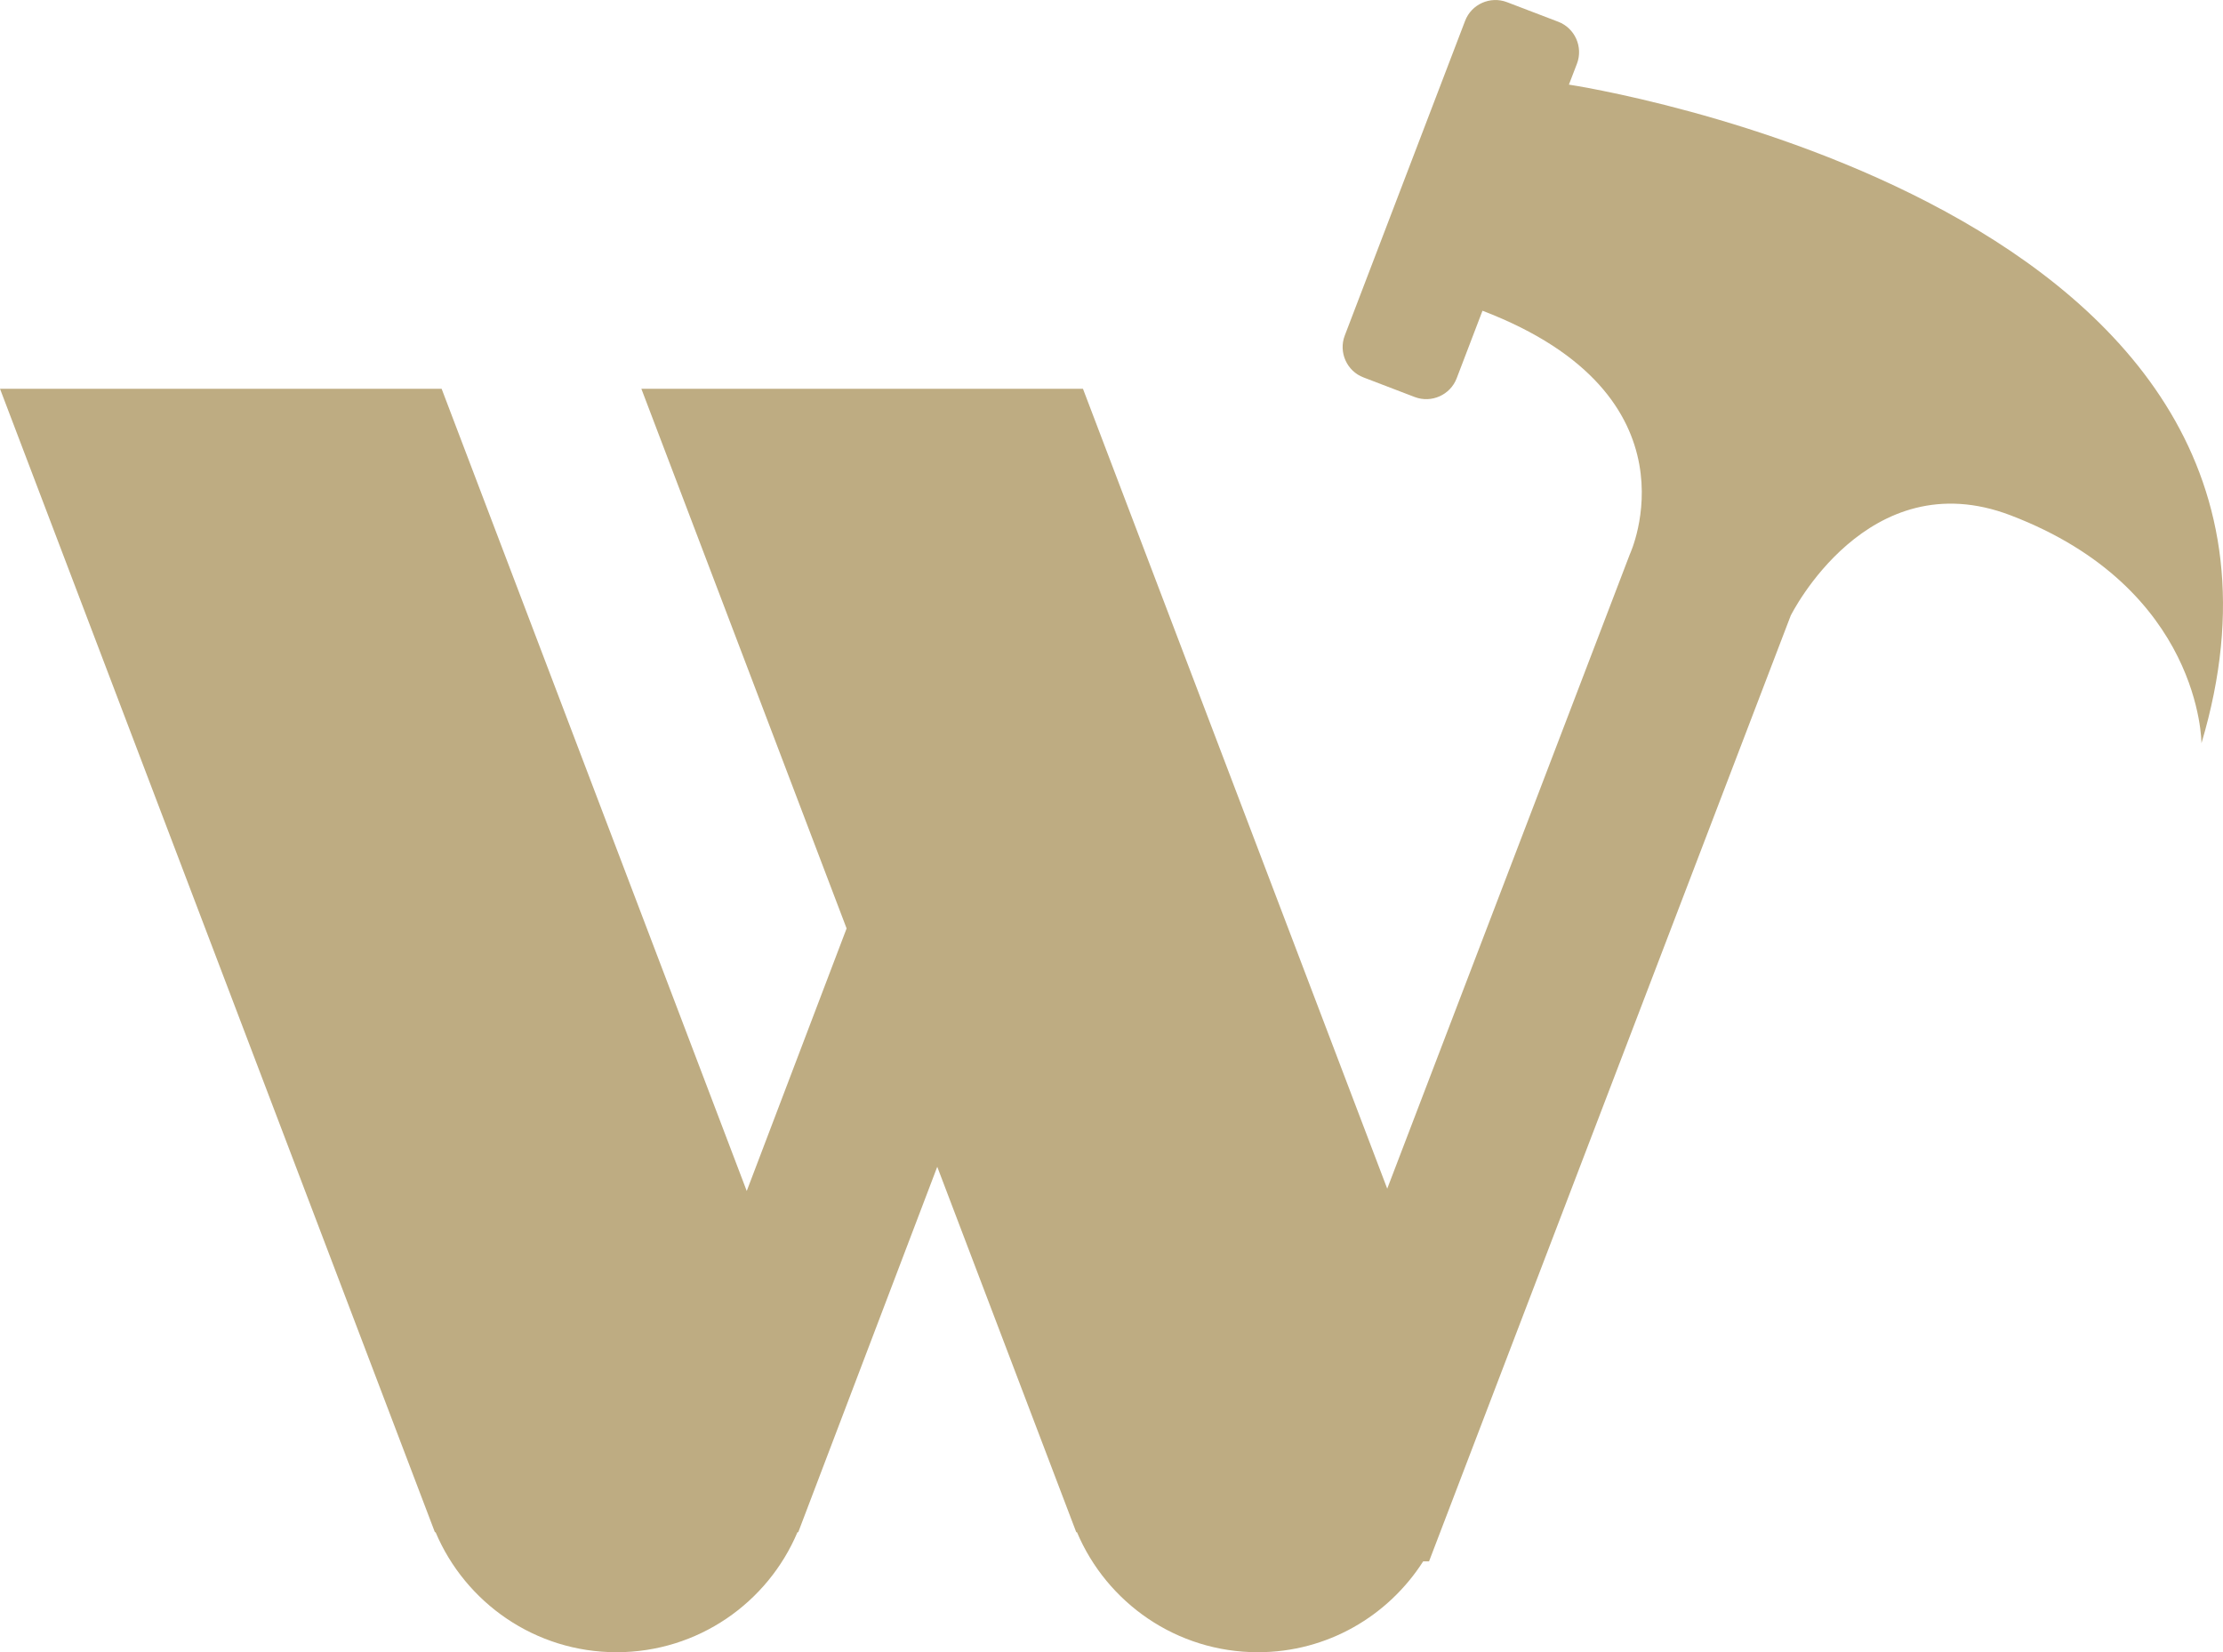 <svg version="1.1" id="图层_1" x="0px" y="0px" width="74.281px" height="55.213px" viewBox="0 0 74.281 55.213" enable-background="new 0 0 74.281 55.213" xml:space="preserve" xmlns="http://www.w3.org/2000/svg" xmlns:xlink="http://www.w3.org/1999/xlink" xmlns:xml="http://www.w3.org/XML/1998/namespace">
  <path fill="#BEAC82" d="M52.425,2.828l0.269-0.7c0.212-0.559-0.069-1.188-0.625-1.401l-1.714-0.655
	c-0.559-0.213-1.187,0.068-1.399,0.625l-4.021,10.516c-0.213,0.556,0.068,1.188,0.625,1.399l1.714,0.656
	c0.557,0.212,1.187-0.069,1.4-0.625l0.863-2.259c7.4,2.83,4.926,8.132,4.926,8.132l-8.109,21.206L36.187,12.992H21.431l6.858,18.034
	l-3.337,8.774L14.757,12.992H0l14.532,38.211h0.023c0.996,2.356,3.328,4.01,6.047,4.01s5.051-1.653,6.045-4.01h0.026l4.645-12.212
	l4.645,12.212h0.024c0.995,2.356,3.326,4.01,6.045,4.01c2.324,0,4.357-1.213,5.523-3.036h0.196l2.876-7.523l0.035-0.092
	l9.174-23.989c0,0,2.561-5.181,7.35-3.351c6.389,2.441,6.375,7.616,6.375,7.616C78.938,6.807,52.432,2.83,52.425,2.828z" class="color c1"/>
</svg>